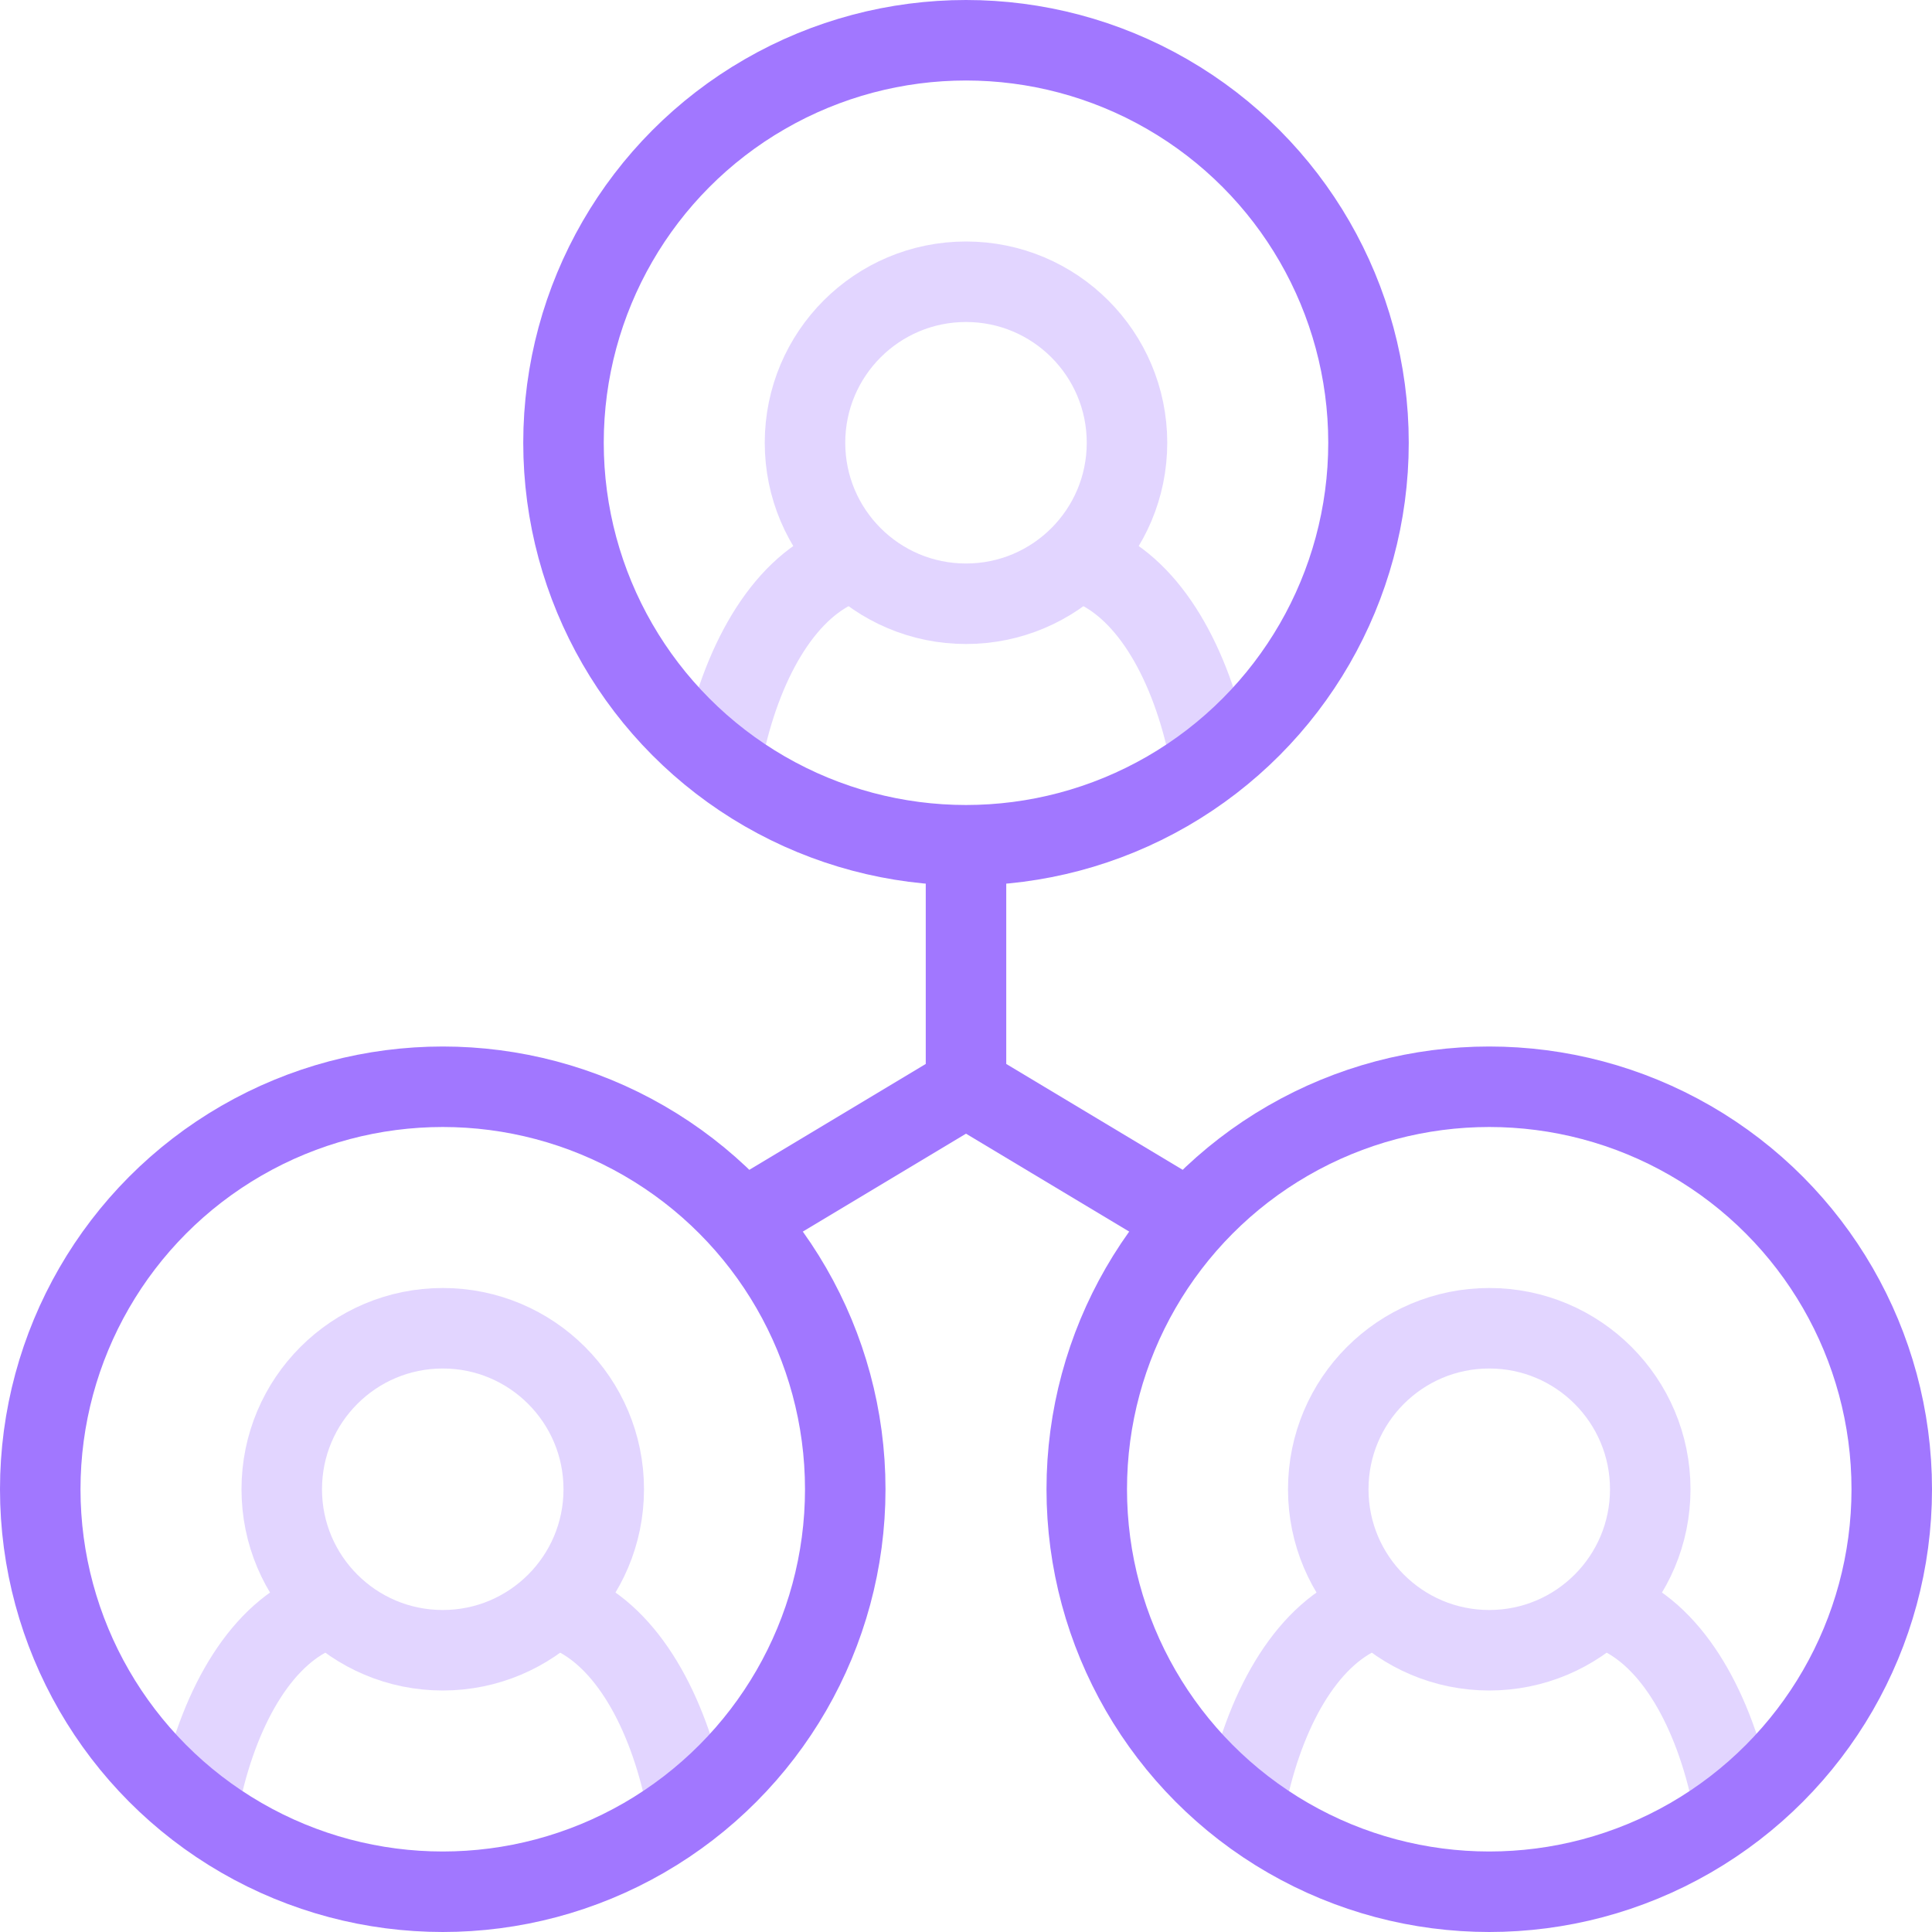 <svg width="48" height="48" viewBox="0 0 48 48" fill="none" xmlns="http://www.w3.org/2000/svg">
<path d="M18 18.5C18.49 16.318 19.531 14.546 21 14" stroke="#E2D5FF" stroke-width="2"/>
<path d="M30 18.5C29.51 16.318 28.469 14.546 27 14" stroke="#E2D5FF" stroke-width="2"/>
<circle cx="24" cy="11" r="4" stroke="#E2D5FF" stroke-width="2"/>
<circle cx="24" cy="11" r="10" stroke="#A177FF" stroke-width="2"/>
<path d="M31 44.5C31.49 42.318 32.531 40.545 34 40" stroke="#E2D5FF" stroke-width="2"/>
<path d="M43 44.5C42.51 42.318 41.469 40.545 40 40" stroke="#E2D5FF" stroke-width="2"/>
<circle cx="37" cy="37" r="4" stroke="#E2D5FF" stroke-width="2"/>
<circle cx="37" cy="37" r="10" stroke="#A177FF" stroke-width="2"/>
<path d="M5 44.5C5.49 42.318 6.531 40.545 8 40" stroke="#E2D5FF" stroke-width="2"/>
<path d="M17 44.5C16.51 42.318 15.469 40.545 14 40" stroke="#E2D5FF" stroke-width="2"/>
<circle cx="11" cy="37" r="4" stroke="#E2D5FF" stroke-width="2"/>
<circle cx="11" cy="37" r="10" stroke="#A177FF" stroke-width="2"/>
<path d="M24 21V27M24 27L19 30M24 27L29 30" stroke="#A177FF" stroke-width="2"/>
</svg>
